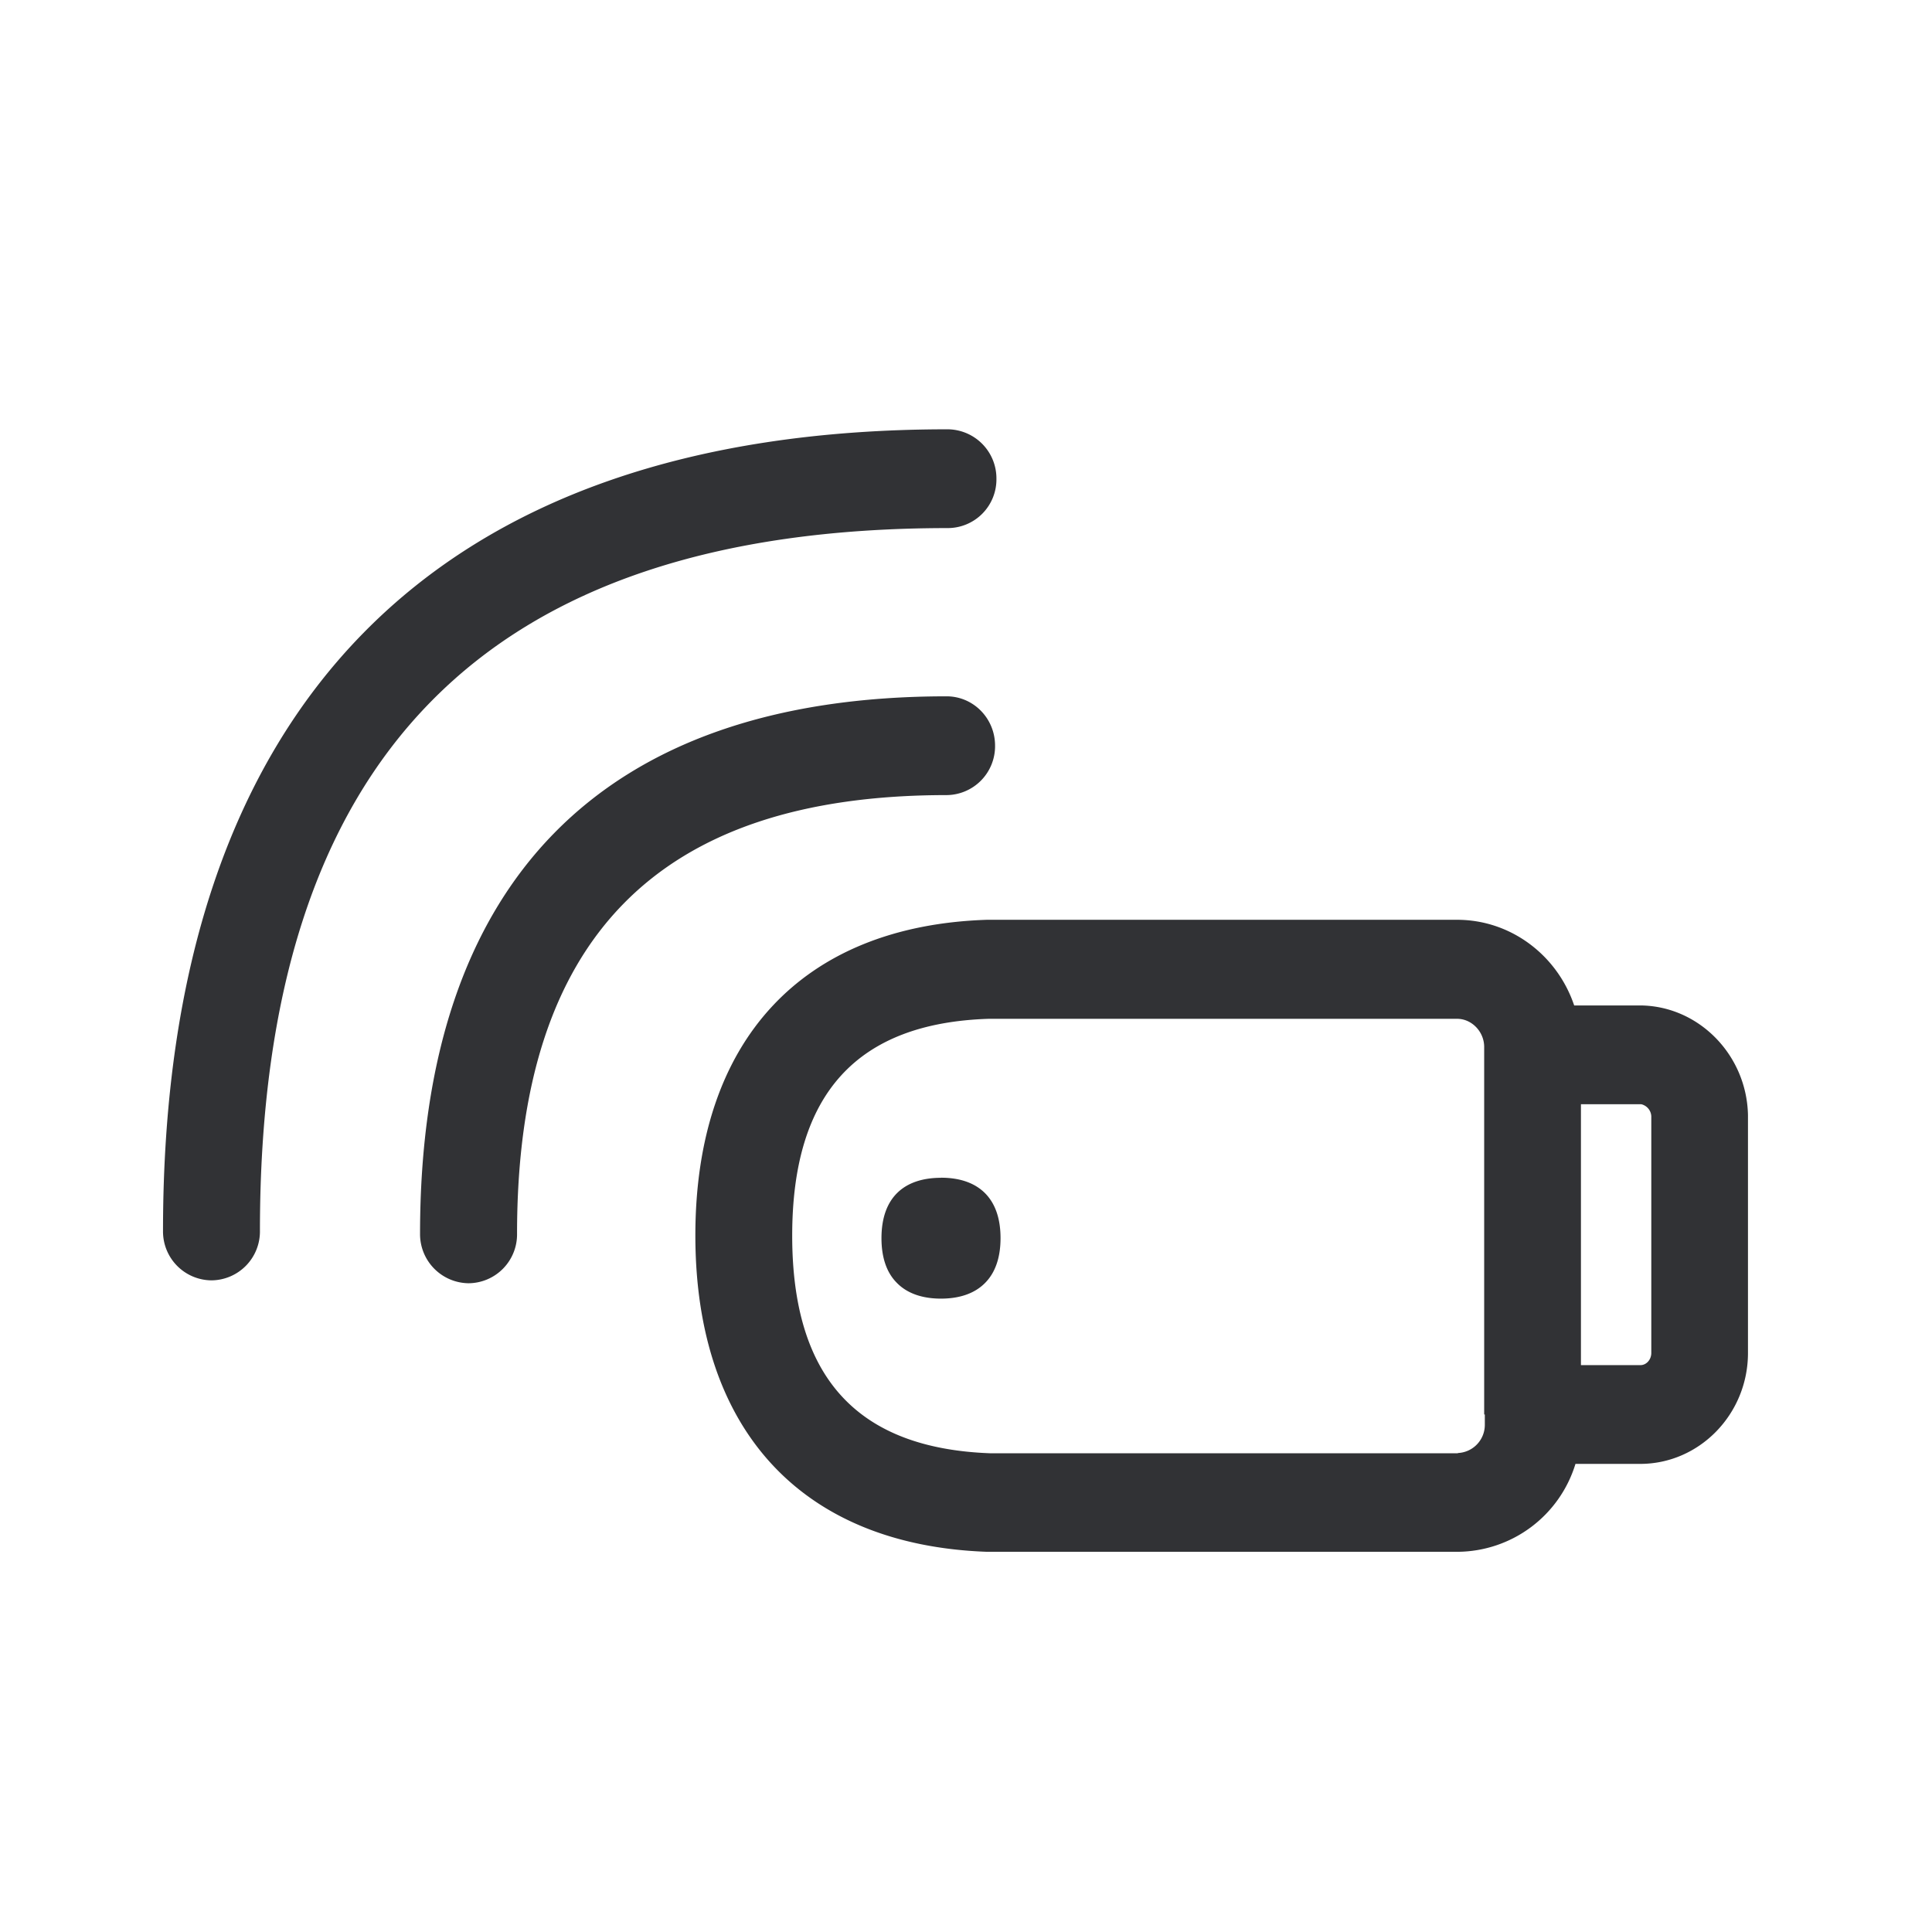 <svg width="24" height="24" viewBox="0 0 24 24" xmlns="http://www.w3.org/2000/svg"><path d="M11.69 14.63c.447 0 .739.238.739.75 0 .247-.068.43-.188.553-.129.134-.32.199-.552.199-.232 0-.423-.065-.552-.2-.12-.122-.187-.305-.187-.551 0-.513.29-.75.74-.75zm.089-8.07c-5.754 0-8.55 2.857-8.55 8.731a.607.607 0 01-.602.614.607.607 0 01-.602-.614c0-6.515 3.373-9.958 9.75-9.958a.61.61 0 01.603.614.605.605 0 01-.6.613zm.582 2.703a.607.607 0 01-.602.614c-3.59 0-5.336 1.784-5.336 5.45a.607.607 0 01-.602.614.61.61 0 01-.603-.613c0-4.37 2.261-6.678 6.541-6.678.333 0 .602.274.602.613zm8.152 7.544v-2.941a.161.161 0 00-.126-.149h-.748v3.241h.74c.072 0 .134-.067.134-.151zm-2.404 1.243a.35.35 0 00.336-.35v-.129h-.008v-4.565c0-.19-.154-.35-.336-.35h-5.82c-1.637.053-2.44.932-2.44 2.694 0 1.756.803 2.642 2.459 2.703h5.81v-.003zm2.258-5.56c.728 0 1.333.61 1.347 1.364v2.953c0 .759-.602 1.378-1.339 1.378h-.804a1.542 1.542 0 01-1.462 1.092h-5.851c-2.303-.084-3.62-1.518-3.62-3.93 0-2.417 1.32-3.846 3.622-3.921h5.84c.673 0 1.247.445 1.455 1.064h.812z" fill="#313235" fill-rule="nonzero"/></svg>